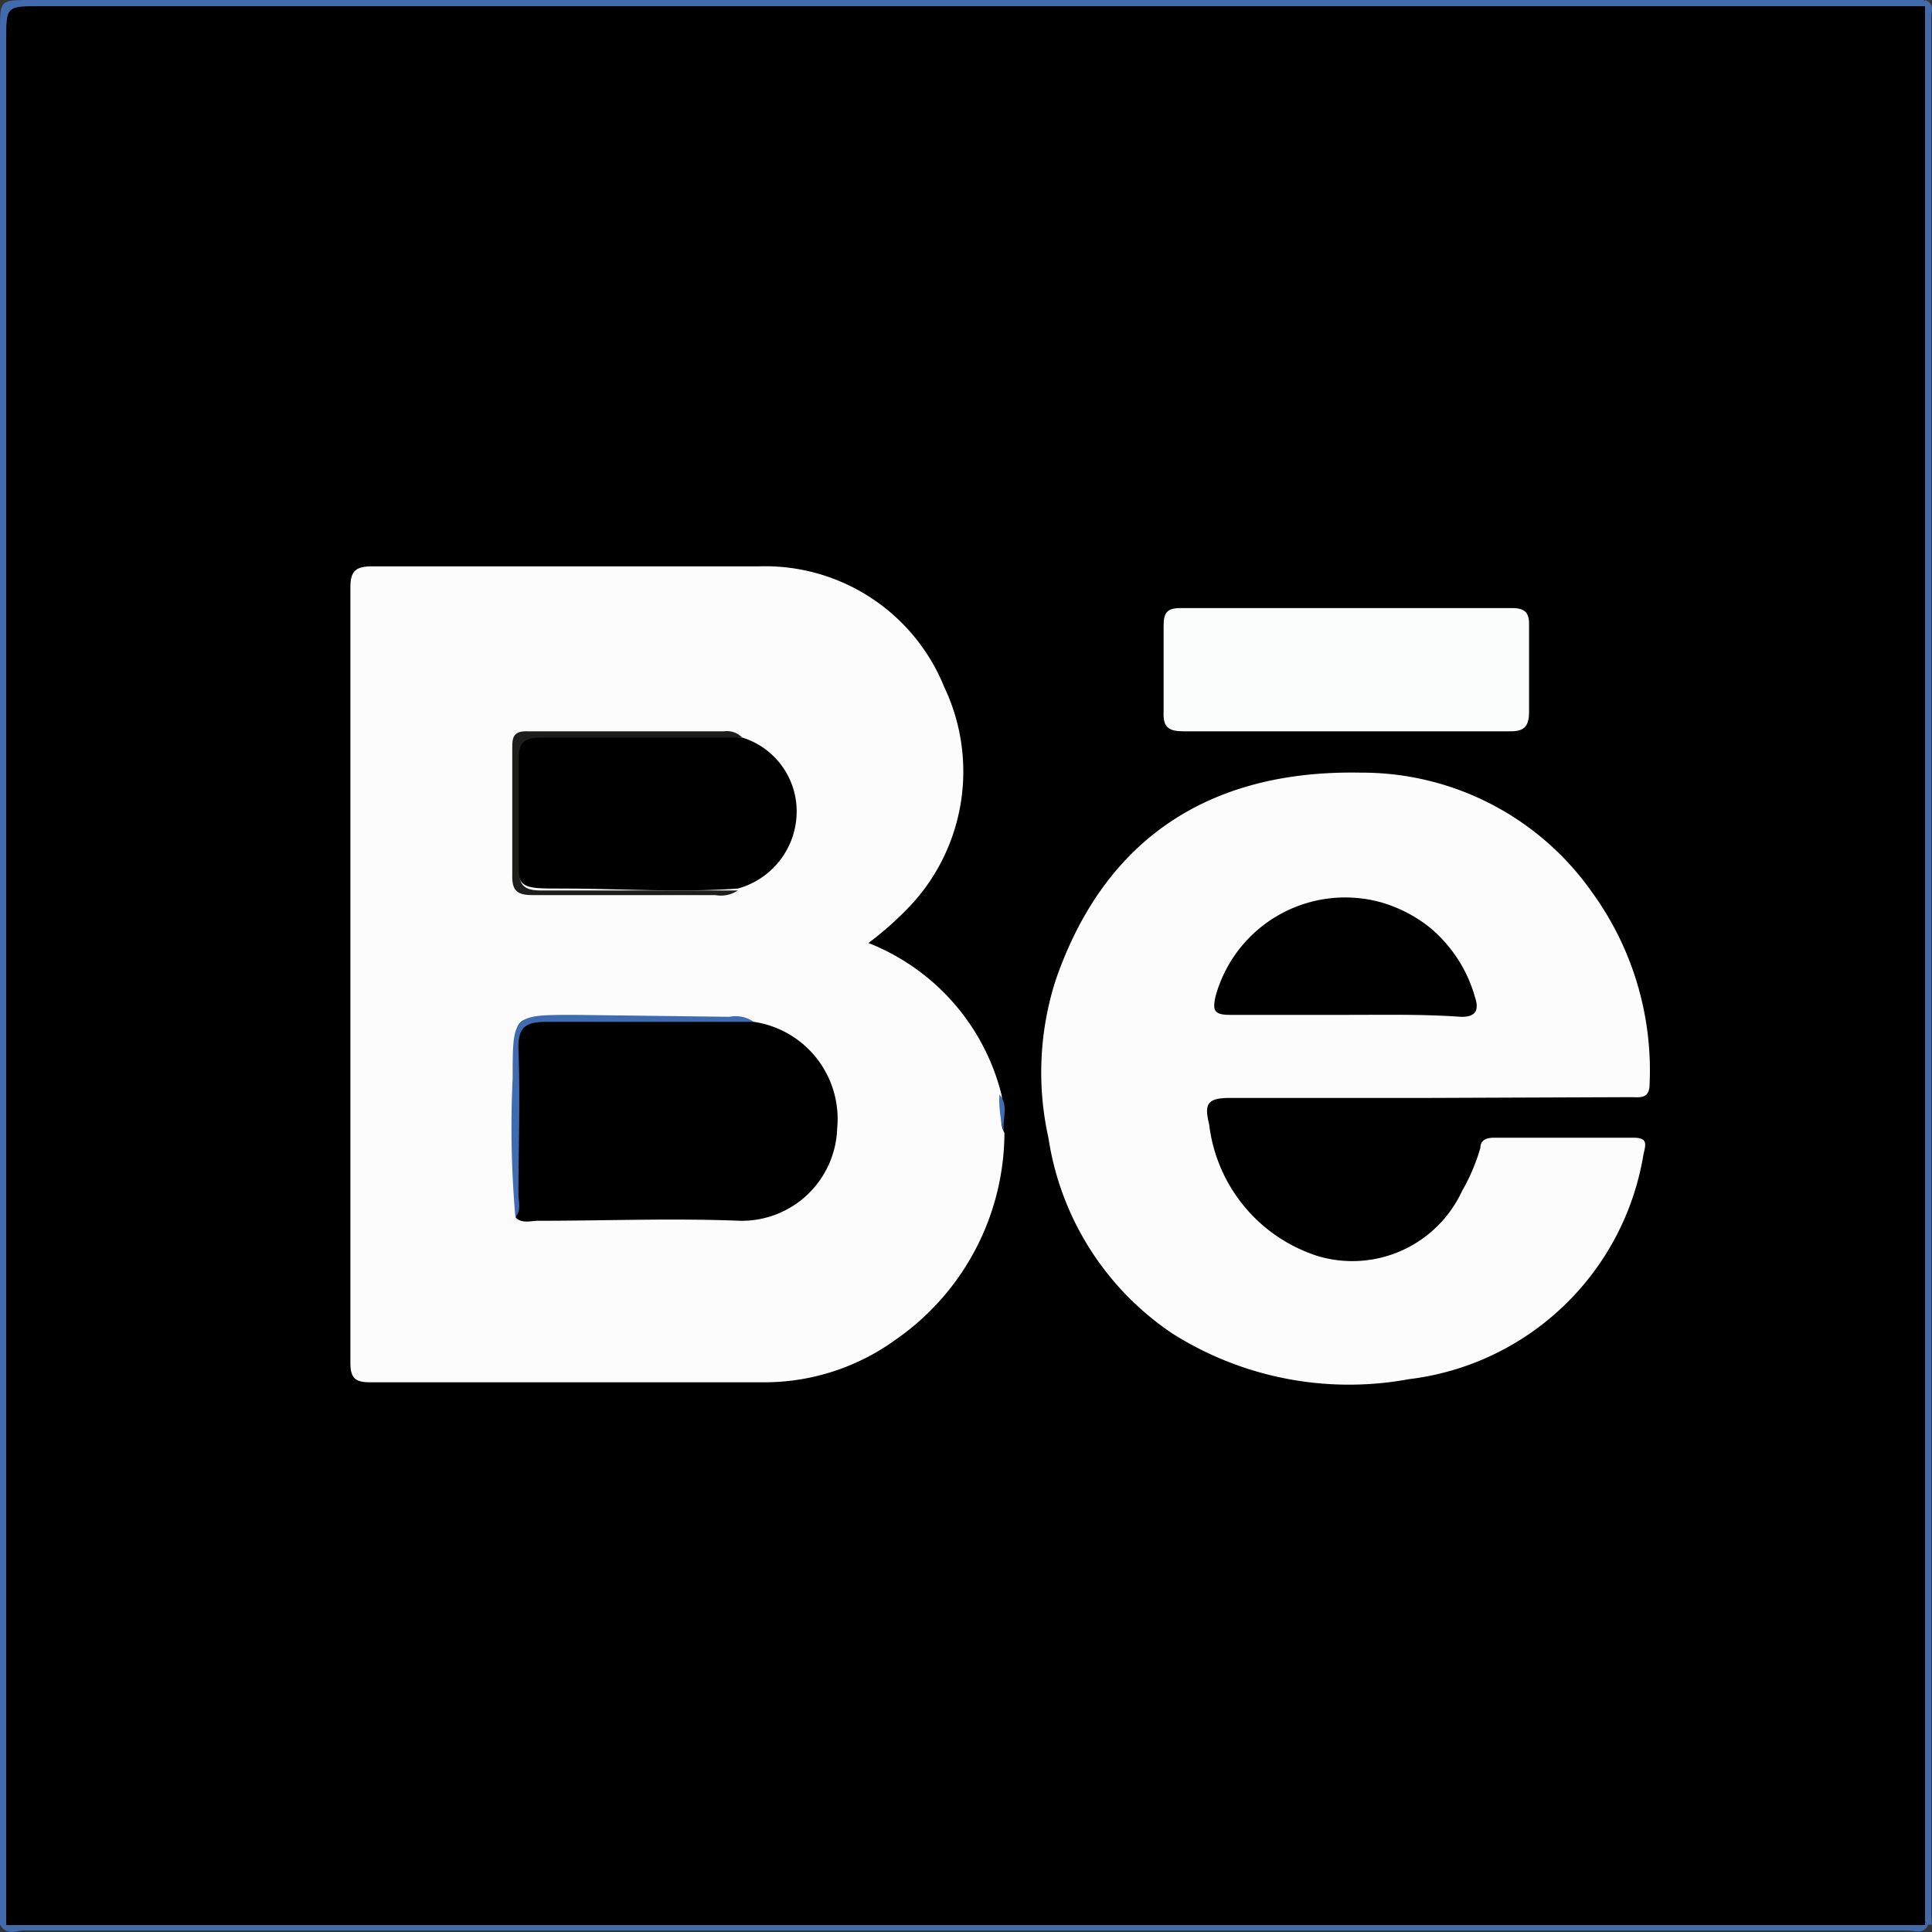 <svg id="Camada_1" data-name="Camada 1" xmlns="http://www.w3.org/2000/svg" width="50.01" height="50.01" viewBox="0 0 50.01 50.01"><rect x="0" y="0" width="50.01" height="50.01" fill="#333333" stroke="none"/><defs><style>.cls-1{fill:#426bad;}.cls-2{fill:#436bab;}.cls-3{fill:#fcfcfc;}.cls-4{fill:#fbfcfc;}.cls-5{fill:#3f6db8;}.cls-6{fill:#3f6cb0;}.cls-7{fill:#1d1d1b;}</style></defs><title>behance</title><path class="cls-1" d="M0,49.82V.79C0,0,0,0,.8,0h49a.13.13,0,0,1,0,.19h0a2.62,2.62,0,0,1-1.21.13H1.61C.28.37.37.28.37,1.6V48.55a2.62,2.62,0,0,1-.12,1.21.15.15,0,0,1-.19.1Z"/><path class="cls-2" d="M0,49.82H.16a1,1,0,0,1,.63-.2H48.7a3.38,3.38,0,0,1,1,.07.74.74,0,0,1,.21.13c-.11.27-.35.15-.53.15H.57C.39,50,.15,50.09,0,49.82Z"/><path class="cls-2" d="M50,49.82h-.1a.8.8,0,0,1-.22-.62V1.28A1.56,1.56,0,0,1,49.83.16V0c.26.09.16.31.16.47V49.58A1.93,1.93,0,0,1,50,49.82Z"/><path d="M49.83.16V49.83H.16V1.05c0-.89,0-.89.89-.89Z"/><path class="cls-3" d="M26,29.33a6.54,6.54,0,0,1-2.82,5.35,5.78,5.78,0,0,1-3.31,1.1H9.56c-.38,0-.49-.13-.49-.5V15.2c0-.44.16-.54.57-.54h10a5,5,0,0,1,4.8,3.12,5.09,5.09,0,0,1-.78,5.56,8.57,8.57,0,0,1-1.18,1.07,5.7,5.7,0,0,1,3.44,3.91C26,28.67,25.82,29,26,29.33Z"/><path class="cls-3" d="M37,28.42H31.84c-.6,0-.67.16-.54.69a4.08,4.08,0,0,0,2.8,3.4,3.13,3.13,0,0,0,3.75-1.69,4.94,4.94,0,0,0,.47-1.11c0-.2.16-.26.35-.26h3.62c.39,0,.3.2.25.44a7,7,0,0,1-6.07,5.81,8.55,8.55,0,0,1-6.12-1.18,7.43,7.43,0,0,1-3.21-5.06,7.81,7.81,0,0,1,.18-4.07C28.48,22,31,19.92,35.22,20a7.28,7.28,0,0,1,6,3.11,7.84,7.84,0,0,1,1.48,4.95c0,.4-.26.34-.5.34Z"/><path class="cls-4" d="M34.88,18.93H30.65c-.39,0-.55-.09-.53-.51V16.21c0-.33.07-.47.43-.47h8.59c.37,0,.45.15.44.48v2.2c0,.43-.16.52-.55.51Z"/><path class="cls-5" d="M26,29.33a2.81,2.81,0,0,1-.13-1C26.14,28.65,25.91,29,26,29.33Z"/><path d="M19.51,26.45a2.54,2.54,0,0,1,2.16,2.76,2.47,2.47,0,0,1-2.52,2.39c-1.74-.07-3.48,0-5.22,0-.19,0-.41.08-.58-.08.08-1.53,0-3.06,0-4.59,0-.38.08-.58.5-.57C15.76,26.39,17.63,26.25,19.51,26.45Z"/><path d="M19.21,19.09a2,2,0,0,1,1.41,2A2.07,2.07,0,0,1,19.1,23c-1.52.11-3.05,0-4.58,0-1.14,0-1.14,0-1.14-1.16V19.4c0-.24,0-.46.33-.45C15.55,19.07,17.38,19,19.21,19.09Z"/><path class="cls-6" d="M19.51,26.45H14.18c-.57,0-.78.12-.76.73.05,1.24,0,2.49,0,3.73,0,.2.08.42-.08.59a27,27,0,0,1-.07-3.6c0-1.63,0-1.63,1.61-1.63l4,.05A.82.82,0,0,1,19.51,26.45Z"/><path class="cls-7" d="M19.21,19.09H14.06c-.46,0-.66.1-.63.61v2.76c0,.45.12.59.58.59H19.1a.79.79,0,0,1-.58.12H13.79c-.4,0-.54-.11-.53-.52V19.4c0-.28,0-.48.39-.47h5.09A.55.55,0,0,1,19.21,19.09Z"/><path d="M34.84,26.27h-3c-.42,0-.46-.12-.37-.5a3.48,3.48,0,0,1,4.29-2.41A3.66,3.66,0,0,1,37,24a3.61,3.61,0,0,1,1.18,1.81c.12.36,0,.52-.37.51C36.84,26.25,35.84,26.27,34.84,26.27Z"/></svg>